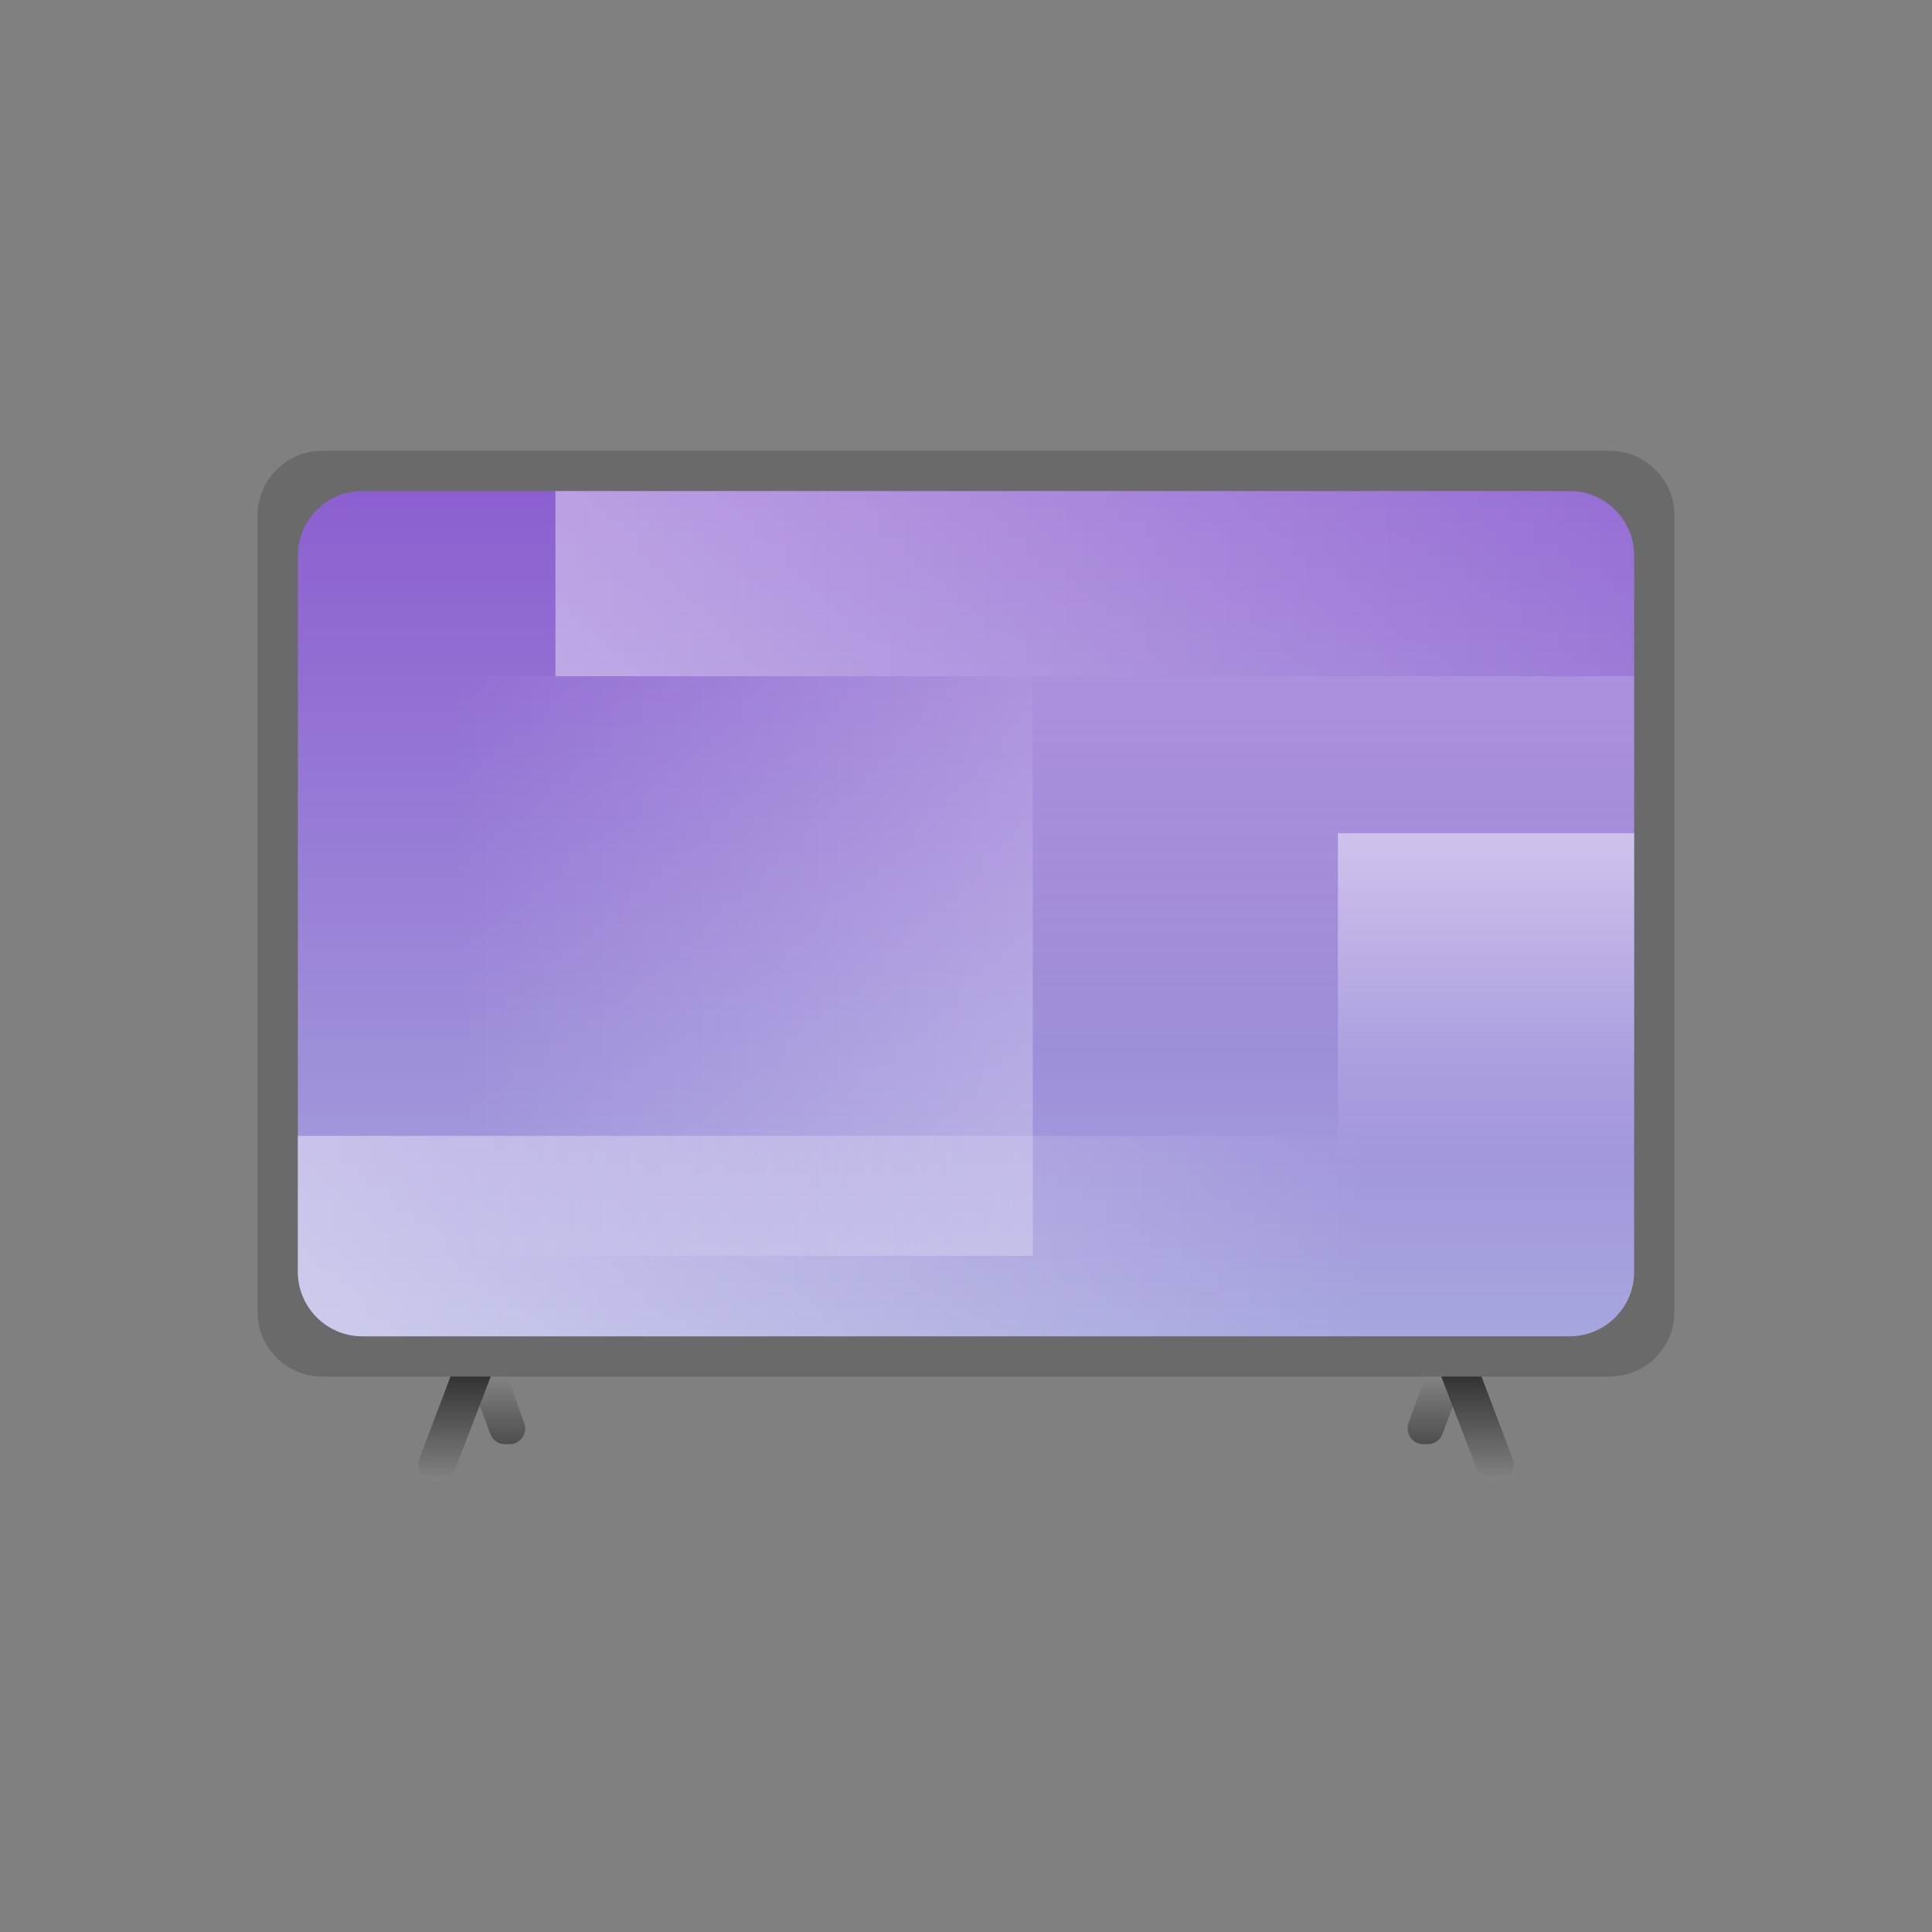 <?xml version="1.0" encoding="utf-8"?>
<!-- Generator: Adobe Illustrator 25.0.1, SVG Export Plug-In . SVG Version: 6.00 Build 0)  -->
<svg version="1.1" id="ic_x5F_device_x5F_list_x5F_tv_x5F_default"
	 xmlns="http://www.w3.org/2000/svg" xmlns:xlink="http://www.w3.org/1999/xlink" x="0px" y="0px" viewBox="0 0 240 240"
	 style="enable-background:new 0 0 240 240;" xml:space="preserve">
<rect x="0" y="0" width="240" height="240" fill="#808080" stroke="none"/>
<style type="text/css">
	.st0{fill:url(#SVGID_1_);}
	.st1{fill:url(#SVGID_2_);}
	.st2{fill:url(#SVGID_3_);}
	.st3{fill:url(#SVGID_4_);}
	.st4{fill:#6A6A6A;}
	.st5{fill:url(#SVGID_5_);}
	.st6{clip-path:url(#SVGID_7_);}
	.st7{opacity:0.7;fill:url(#SVGID_8_);}
	.st8{opacity:0.7;fill:url(#SVGID_9_);}
	.st9{opacity:0.5;fill:url(#SVGID_10_);}
	.st10{fill:url(#SVGID_11_);}
	.st11{opacity:0.59;fill:url(#SVGID_12_);}
</style>
<g id="icon_x2F_tv_x5F_default_1_">
	<g>
		<linearGradient id="SVGID_1_" gradientUnits="userSpaceOnUse" x1="61.669" y1="179.444" x2="61.669" y2="170.944">
			<stop  offset="0" style="stop-color:#4D4D4D"/>
			<stop  offset="1" style="stop-color:#838383"/>
		</linearGradient>
		<path class="st0" d="M58.2,170.9l2.7,7.2c0.3,0.8,1,1.3,1.8,1.3h0.6c1.4,0,2.3-1.4,1.8-2.7l-2.1-5.8"/>
		<linearGradient id="SVGID_2_" gradientUnits="userSpaceOnUse" x1="56.5" y1="170.944" x2="56.5" y2="183.944">
			<stop  offset="0" style="stop-color:#333333"/>
			<stop  offset="1" style="stop-color:#838383"/>
		</linearGradient>
		<path class="st1" d="M54.7,183.9H54c-1.4,0-2.4-1.4-1.9-2.7l3.9-10.3H61l-4.5,11.7C56.2,183.4,55.5,183.9,54.7,183.9z"/>
	</g>
	<g>
		
			<linearGradient id="SVGID_3_" gradientUnits="userSpaceOnUse" x1="63.915" y1="179.444" x2="63.915" y2="170.944" gradientTransform="matrix(-1 0 0 1 242.292 0)">
			<stop  offset="0" style="stop-color:#4D4D4D"/>
			<stop  offset="1" style="stop-color:#838383"/>
		</linearGradient>
		<path class="st2" d="M181.9,170.9l-2.7,7.2c-0.3,0.8-1,1.3-1.8,1.3h-0.6c-1.4,0-2.3-1.4-1.8-2.7l2.1-5.8"/>
		
			<linearGradient id="SVGID_4_" gradientUnits="userSpaceOnUse" x1="58.746" y1="170.944" x2="58.746" y2="183.944" gradientTransform="matrix(-1 0 0 1 242.292 0)">
			<stop  offset="0" style="stop-color:#333333"/>
			<stop  offset="1" style="stop-color:#838383"/>
		</linearGradient>
		<path class="st3" d="M185.4,183.9h0.6c1.4,0,2.4-1.4,1.9-2.7l-3.9-10.3H179l4.5,11.7C183.8,183.4,184.6,183.9,185.4,183.9z"/>
	</g>
	<path class="st4" d="M200,171H40c-4.4,0-8-3.6-8-8V64c0-4.4,3.6-8,8-8h160c4.4,0,8,3.6,8,8v99C208,167.4,204.4,171,200,171z"/>
	<linearGradient id="SVGID_5_" gradientUnits="userSpaceOnUse" x1="120" y1="166" x2="120" y2="61">
		<stop  offset="0" style="stop-color:#A7A6DE"/>
		<stop  offset="1" style="stop-color:#8C5FD0"/>
	</linearGradient>
	<path class="st5" d="M195,166H45c-4.4,0-8-3.6-8-8V69c0-4.4,3.6-8,8-8h150c4.4,0,8,3.6,8,8v89C203,162.4,199.4,166,195,166z"/>
</g>
<g>
	<defs>
		<path id="SVGID_6_" d="M195,166H45c-4.4,0-8-3.6-8-8V69c0-4.4,3.6-8,8-8h150c4.4,0,8,3.6,8,8v89C203,162.4,199.4,166,195,166z"/>
	</defs>
	<clipPath id="SVGID_7_">
		<use xlink:href="#SVGID_6_"  style="overflow:visible;"/>
	</clipPath>
	<g class="st6">
		<linearGradient id="SVGID_8_" gradientUnits="userSpaceOnUse" x1="-55.535" y1="72.5" x2="241.451" y2="72.5">
			<stop  offset="0" style="stop-color:#FFFFFF"/>
			<stop  offset="1" style="stop-color:#FFFFFF;stop-opacity:0"/>
		</linearGradient>
		<rect x="69" y="61" class="st7" width="134" height="23"/>
		<linearGradient id="SVGID_9_" gradientUnits="userSpaceOnUse" x1="-48.694" y1="153.534" x2="170.596" y2="153.534">
			<stop  offset="0" style="stop-color:#FFFFFF"/>
			<stop  offset="1" style="stop-color:#FFFFFF;stop-opacity:0"/>
		</linearGradient>
		<rect x="37" y="141.1" class="st8" width="157.3" height="24.9"/>
		<linearGradient id="SVGID_10_" gradientUnits="userSpaceOnUse" x1="199.243" y1="120.02" x2="56.407" y2="120.02">
			<stop  offset="0" style="stop-color:#FFFFFF"/>
			<stop  offset="1" style="stop-color:#FFFFFF;stop-opacity:0"/>
		</linearGradient>
		<polygon class="st9" points="37,156 128.3,156 128.3,84 37,84 		"/>
		<linearGradient id="SVGID_11_" gradientUnits="userSpaceOnUse" x1="184.579" y1="56.33" x2="184.579" y2="144.378">
			<stop  offset="0" style="stop-color:#FFFFFF"/>
			<stop  offset="1" style="stop-color:#FFFFFF;stop-opacity:0"/>
		</linearGradient>
		<rect x="166.2" y="103.5" class="st10" width="36.8" height="62.5"/>
		<linearGradient id="SVGID_12_" gradientUnits="userSpaceOnUse" x1="165.658" y1="9.172" x2="165.658" y2="131.58">
			<stop  offset="0" style="stop-color:#FFFFFF"/>
			<stop  offset="1" style="stop-color:#FFFFFF;stop-opacity:0"/>
		</linearGradient>
		<rect x="128.3" y="84" class="st11" width="74.7" height="58.3"/>
	</g>
</g>
</svg>
